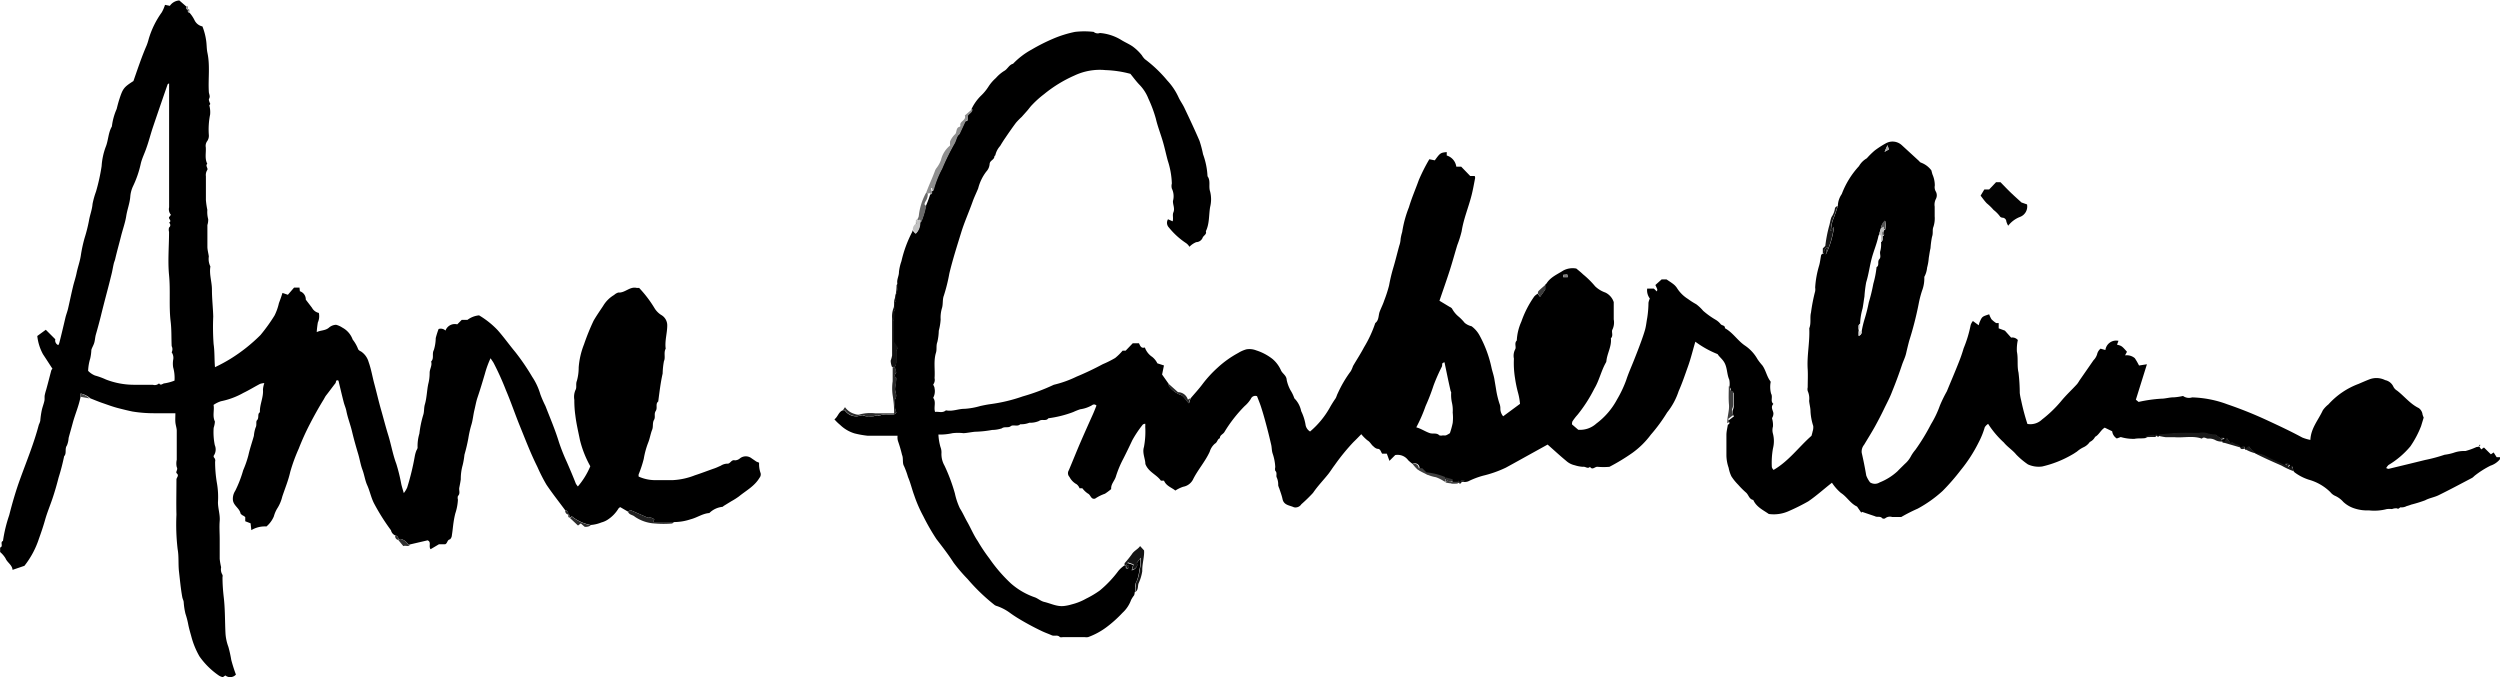<svg id="Layer_1" data-name="Layer 1" xmlns="http://www.w3.org/2000/svg" viewBox="0 0 402.25 108.97"><defs><style>.cls-1{fill:#030303;}.cls-2{fill:#8f8f8f;}.cls-3{fill:#1a1a1a;}.cls-4{fill:#151515;}.cls-5{fill:#2b2b2b;}.cls-6{fill:#111;}.cls-7{fill:#161616;}.cls-8{fill:#212121;}.cls-9{fill:#3e3e3e;}.cls-10{fill:#6a6a6a;}.cls-11{fill:#404040;}.cls-12{fill:#262626;}.cls-13{fill:#2c2c2c;}.cls-14{fill:#c1c1c1;}.cls-15{fill:#3b3b3b;}.cls-16{fill:#2f2f2f;}.cls-17{fill:#4a4a4a;}.cls-18{fill:#313131;}.cls-19{fill:#858585;}.cls-20{fill:silver;}.cls-21{fill:#555;}.cls-22{fill:#a8a8a8;}.cls-23{fill:#7b7b7b;}.cls-24{fill:#d3d3d3;}</style></defs><title>anneemberline</title><path d="M82.2,397.52c-0.27,1.47-.89,2.83-1.27,4.27-0.21.79-.44,1.57-0.65,2.36a3.7,3.7,0,0,1-.27,1.2c-0.4.55,0,1.26-.45,1.74a34.53,34.53,0,0,1-.9,3.46c-0.29,1.15-.62,2.29-1,3.41s-0.84,2.21-1.16,3.35-0.64,2.05-1,3.06a14.08,14.08,0,0,1-2.33,4.35l-1.91.65c-0.06-.8-0.85-1.16-1.14-1.87a4.31,4.31,0,0,0-.86-1v-0.72c0.57-.17-0.06-0.86.46-1.06a22.66,22.66,0,0,1,1-4.14c0.51-2,1.07-3.94,1.77-5.86,1.05-2.89,2.22-5.73,3-8.71a3.07,3.07,0,0,0,.23-0.62,13.69,13.69,0,0,1,.24-1.7c0.11-.51.31-1,0.42-1.5,0.07-.3,0-0.63.06-0.94a8.52,8.52,0,0,1,.23-0.86c0.28-1,.55-2.09.83-3.14a1,1,0,0,1,.18-0.24c-0.5-.76-1-1.55-1.52-2.33a7.87,7.87,0,0,1-.92-2.94l1.37-1,1.53,1.53a0.81,0.81,0,0,0,.48.94,1.6,1.6,0,0,0,.16-0.34c0.35-1.38.68-2.76,1-4.14,0.12-.47.3-0.92,0.41-1.39,0.27-1.17.51-2.35,0.79-3.51,0.17-.73.42-1.43,0.57-2.16,0.2-1,.54-1.87.69-2.85a22.58,22.58,0,0,1,.61-2.84,24.27,24.27,0,0,0,.71-2.82c0.15-.9.5-1.74,0.57-2.66a13.25,13.25,0,0,1,.56-2,31.57,31.57,0,0,0,.9-4.08,10.81,10.81,0,0,1,.65-3.08c0.44-1.06.4-2.28,1-3.31a9.73,9.73,0,0,1,.77-2.81c0.12-.48.25-1,0.41-1.5,0.58-1.79.73-2,2.29-3,0.67-1.92,1.31-3.85,2.12-5.72a8.66,8.66,0,0,0,.34-1.06,14.31,14.31,0,0,1,2.11-4.29,6.4,6.4,0,0,0,.51-1.19l0.78,0.16a2,2,0,0,1,1.52-.87l1.15,1c0,0.18-.12.46,0.24,0.48,0,0.18-.12.46,0.24,0.48a5.53,5.53,0,0,1,.82,1.22,1.82,1.82,0,0,0,1.27,1,10,10,0,0,1,.6,2.28c0.1,0.65.07,1.31,0.2,1.94,0.45,2.08.11,4.18,0.23,6.26,0,0.26.13,0.52,0.14,0.78s-0.15.39-.13,0.58a2.5,2.5,0,0,0,.23.63l-0.16.24a4.17,4.17,0,0,1,.13,1.46,12.18,12.18,0,0,0-.21,3.27,1.51,1.51,0,0,1-.25,1,1.27,1.27,0,0,0-.24,1c0.07,0.89-.2,1.81.24,2.66-0.36.33,0.18,0.72,0,1a1.48,1.48,0,0,0-.22,1c0,1.28,0,2.56,0,3.84a12.92,12.92,0,0,0,.23,1.58,4.43,4.43,0,0,0,.14,1.5,2.81,2.81,0,0,1-.13.94c0,1.16,0,2.32,0,3.48,0,0.53.16,1.05,0.23,1.58a2.69,2.69,0,0,0,.24,1.58,0.18,0.18,0,0,1,0,.12c-0.18,1.22.26,2.4,0.26,3.62,0,1.45.17,2.89,0.21,4.34a37.81,37.81,0,0,0,.06,4.43c0.18,1.2.11,2.4,0.22,3.72a25.91,25.91,0,0,0,2.53-1.37,26.76,26.76,0,0,0,4.79-3.8,27.78,27.78,0,0,0,2.26-3.14,8.57,8.57,0,0,0,.71-2c0.2-.52.37-1,0.57-1.64l0.87,0.3,1-1.16h0.87l0.06,0.59a1.37,1.37,0,0,1,.95,1.35c0.34,0.45.67,0.87,1,1.31a1.63,1.63,0,0,0,1.1.83,2.43,2.43,0,0,1-.16,1.54,15.29,15.29,0,0,0-.18,1.55c0.64-.33,1.41-0.21,2-0.75a1.84,1.84,0,0,1,1.12-.43,3.27,3.27,0,0,1,1,.45,3.54,3.54,0,0,1,1.67,1.93,5.67,5.67,0,0,1,.88,1.56,0.92,0.92,0,0,0,.44.34,3,3,0,0,1,1.24,1.7c0.42,1.17.61,2.39,0.93,3.57,0.37,1.37.68,2.75,1.07,4.11s0.72,2.67,1.13,4c0.49,1.56.75,3.18,1.33,4.72a28.34,28.34,0,0,1,.8,3.27c0.1,0.42.23,0.83,0.4,1.43a4.1,4.1,0,0,0,.54-0.88,40.37,40.37,0,0,0,1.22-5,5.06,5.06,0,0,1,.28-1,1.24,1.24,0,0,0,.18-0.4,7,7,0,0,1,.29-2.3,16.68,16.68,0,0,1,.62-3c0.18-.54.09-1.11,0.26-1.69,0.31-1.05.32-2.18,0.54-3.26a7,7,0,0,0,.23-1.82c0-.62.44-1.18,0.24-1.82,0.52-.52.09-1.24,0.44-1.86a7,7,0,0,0,.3-1.91,13.46,13.46,0,0,1,.46-1.46,1.09,1.09,0,0,1,1.11.25,1.59,1.59,0,0,1,1.89-1l0.72-.72h0.92a3.7,3.7,0,0,1,1.87-.73,13.8,13.8,0,0,1,3,2.39c1,1.13,1.86,2.35,2.82,3.5a35.47,35.47,0,0,1,2.73,4,10.11,10.11,0,0,1,1.31,2.81A17.82,17.82,0,0,0,157,399c0.75,1.93,1.57,3.84,2.17,5.81a31.4,31.4,0,0,0,1.27,3.2c0.5,1.15,1,2.32,1.45,3.48a2.92,2.92,0,0,0,.33.46,12.25,12.25,0,0,0,2-3.25,16.78,16.78,0,0,1-1.67-4.23c-0.26-1.3-.57-2.58-0.73-3.9a17.16,17.16,0,0,1-.17-2.55,2.79,2.79,0,0,1,.19-1.6c0.24-.39,0-0.94.22-1.46a7.84,7.84,0,0,0,.29-2.16,12.67,12.67,0,0,1,.86-3.72,36.61,36.61,0,0,1,1.54-3.8c0.47-.81,1-1.57,1.53-2.37a5,5,0,0,1,1.77-1.77,1.73,1.73,0,0,1,.67-0.39c1.08,0.09,1.83-1,2.94-.75a1.79,1.79,0,0,0,.41,0,19,19,0,0,1,2.53,3.34,3.41,3.41,0,0,0,1,1,1.92,1.92,0,0,1,1,1.7c0,1.25-.42,2.48-0.25,3.74-0.36.65,0,1.43-.28,2a12,12,0,0,0-.21,2c-0.34,1.49-.51,3-0.71,4.5-0.5.4-.07,1-0.4,1.52s0,0.95-.28,1.44-0.1,1.07-.29,1.56c-0.28.69-.37,1.43-0.66,2.13a13.44,13.44,0,0,0-.7,2.58A18.52,18.52,0,0,1,172,410a1.18,1.18,0,0,0,0,.36,6.48,6.48,0,0,0,2.42.57c1,0,2.08,0,3.12,0a11.17,11.17,0,0,0,3.52-.78c1.06-.34,2.09-0.75,3.14-1.11,0.35-.12.68-0.29,1-0.42a2.07,2.07,0,0,1,1.06-.34c0.49,0.07.63-.7,1.23-0.53a1.27,1.27,0,0,0,.81-0.32,1.52,1.52,0,0,1,1.88,0l0.76,0.52,0.44,0.18a4.33,4.33,0,0,0,.24,1.67,0.84,0.84,0,0,1-.17.75c-0.8,1.36-2.16,2.06-3.31,3a11.14,11.14,0,0,1-1.23.78l-1.24.76a0.74,0.74,0,0,1-.18.14,3.52,3.52,0,0,0-2.12,1c-1.07.07-1.94,0.73-3,1a8.48,8.48,0,0,1-2.69.45h-3.36l0.2-.4a1,1,0,0,0-1-.28l-2.83-1.24-0.41.24-1.24-.72a0.79,0.79,0,0,0-.28.21,5.58,5.58,0,0,1-1.83,1.86,3.36,3.36,0,0,1-.92.39,5.65,5.65,0,0,1-1.74.41,6.87,6.87,0,0,1-3-1.38l-0.39.18c0-.18.12-0.46-0.24-0.48a0.59,0.59,0,0,0-.48-0.72c-1-1.36-2.05-2.68-3-4.09a27.4,27.4,0,0,1-1.46-2.87c-1.06-2.12-1.9-4.32-2.79-6.51-0.78-1.91-1.44-3.88-2.25-5.78a44.86,44.86,0,0,0-2-4.43c-0.12-.21-0.27-0.41-0.49-0.75a15.51,15.51,0,0,0-.91,2.5c-0.38,1.28-.76,2.56-1.19,3.82-0.22.65-.34,1.38-0.51,2.07s-0.25,1.65-.51,2.43a17.64,17.64,0,0,0-.46,2.09,26.86,26.86,0,0,1-.62,2.62,12.61,12.61,0,0,1-.29,1.68,8.09,8.09,0,0,0-.3,2.27c-0.06.45-.15,0.89-0.24,1.34s0.21,0.94-.22,1.35a1.06,1.06,0,0,0,0,.58,8.29,8.29,0,0,1-.42,2.22c-0.13.51-.22,1-0.3,1.55s-0.14,1.29-.25,1.94a1,1,0,0,1-.3.68c-0.48.08-.39,0.64-0.78,0.79h-1l-1.35.8c-0.36-.49.18-1.16-0.48-1.43l-2.79.65a1,1,0,0,1-.34,0,2,2,0,0,0-1.22-.88l-0.36.17a0.59,0.59,0,0,0-.48-0.72,1.18,1.18,0,0,1-.7-0.84,33.76,33.76,0,0,1-2.75-4.37c-0.47-.94-0.67-2-1.09-2.91-0.34-.77-0.45-1.65-0.75-2.45s-0.43-1.66-.67-2.48c-0.36-1.21-.71-2.43-1-3.65s-0.7-2.2-.92-3.34c-0.09-.47-0.3-0.92-0.42-1.38-0.3-1.16-.57-2.32-0.85-3.49-0.47-.23-0.36.25-0.49,0.41-0.52.66-1,1.33-1.53,2-0.13.18-.23,0.39-0.34,0.58-0.8,1.3-1.55,2.64-2.25,4a40.26,40.26,0,0,0-1.78,3.94,27.34,27.34,0,0,0-1.37,3.75c-0.31,1.39-.86,2.69-1.29,4a6.21,6.21,0,0,1-.84,1.94,5.15,5.15,0,0,0-.51,1.22,4.3,4.3,0,0,1-1.19,1.62,4.18,4.18,0,0,0-2.43.59l-0.12-1.1-0.86-.33v-0.67l-0.22-.18a1.28,1.28,0,0,1-.53-0.38c-0.16-.86-1.11-1.26-1.23-2.14a2.33,2.33,0,0,1,.37-1.53,19,19,0,0,0,1.28-3.31,16.54,16.54,0,0,0,.84-2.42c0.23-1.05.59-2.07,0.88-3.11a5.42,5.42,0,0,1,.27-1.32c0.25-.42,0-1,0.25-1.21,0.36-.4,0-1,0.45-1.27-0.06-1.24.6-2.39,0.49-3.64a4.05,4.05,0,0,1,.22-1.05,2.68,2.68,0,0,0-.69.13c-0.89.46-1.75,1-2.65,1.43a12.33,12.33,0,0,1-3.64,1.36,4.61,4.61,0,0,0-1.19.59c0.17,0.83-.22,1.76.22,2.68a4.06,4.06,0,0,1-.2,1,10.23,10.23,0,0,0,.18,2.79,1.77,1.77,0,0,1-.17,1.7,0.32,0.32,0,0,0,.06.31,0.69,0.69,0,0,1,.16.66,20.7,20.7,0,0,0,.28,3.37,13,13,0,0,1,.18,3.15c0,1,.36,2,0.28,3s0,2,0,3,0,2.08,0,3.12a10.26,10.26,0,0,0,.23,1.34,1.66,1.66,0,0,0,.22,1.23,0.66,0.66,0,0,1,0,.35c0,1.05.07,2.09,0.19,3.15,0.24,1.95.19,3.93,0.29,5.89a7.59,7.59,0,0,0,.47,2.2,19.3,19.3,0,0,1,.46,2.09,24.65,24.65,0,0,0,.75,2.36,1.24,1.24,0,0,1-1.7.14l-0.41.28a2.36,2.36,0,0,1-.61-0.25,12.27,12.27,0,0,1-3.14-3.09A13,13,0,0,1,100,436c-0.17-.61-0.35-1.22-0.47-1.84a13.17,13.17,0,0,0-.45-1.73,11,11,0,0,1-.28-1.81c0-.29-0.18-0.57-0.23-0.86-0.25-1.36-.37-2.74-0.53-4.11-0.14-1.21,0-2.44-.22-3.62a34.31,34.31,0,0,1-.19-5.55c-0.05-1.88,0-3.76,0-5.64,0-.34.48-0.62,0.05-1-0.25-.23.25-0.59,0-1a2.69,2.69,0,0,1,0-1.18v-3.48c0-.4,0-0.8,0-1.2s-0.18-.89-0.22-1.34,0-.94,0-1.47c-1.17,0-2.28,0-3.39,0a21.58,21.58,0,0,1-3.49-.27c-0.75-.15-1.53-0.35-2.28-0.54-0.91-.23-1.77-0.56-2.65-0.86-0.63-.22-1.24-0.48-1.86-0.72A3.34,3.34,0,0,0,82.2,397v0.55Zm15.12-2.6a6.3,6.3,0,0,0-.22-2.14,4,4,0,0,1,0-1.19,1.53,1.53,0,0,0-.24-1.22,1.09,1.09,0,0,0,0-1c-0.06-1.37,0-2.73-.18-4.1-0.27-2.42,0-4.88-.24-7.33-0.22-2.3,0-4.63,0-6.95a1.29,1.29,0,0,1,0-.7,0.47,0.47,0,0,0,0-.77c0.51-.32-0.1-0.59,0-0.88l0.3-.4a1.37,1.37,0,0,1-.29-1.21q0-9.35,0-18.7V347.1a0.73,0.73,0,0,0-.24.15c-0.81,2.34-1.62,4.69-2.4,7-0.35,1.06-.62,2.14-1,3.2-0.29.88-.73,1.71-0.93,2.61a16.41,16.41,0,0,1-1.23,3.57,4.83,4.83,0,0,0-.45,1.72c-0.09,1.07-.49,2.05-0.65,3.1s-0.57,2.16-.84,3.25-0.66,2.45-.94,3.68c-0.06.25-.18,0.49-0.23,0.74-0.13.55-.21,1.11-0.35,1.66q-0.41,1.68-.86,3.36c-0.3,1.15-.6,2.31-0.88,3.46q-0.37,1.47-.79,2.92c-0.12.43-.13,0.9-0.26,1.33s-0.35.74-.46,1.13a7.4,7.4,0,0,1-.18,1.37,7.74,7.74,0,0,0-.34,2,3.21,3.21,0,0,0,1.1.75,11.3,11.3,0,0,1,1.78.65,12.53,12.53,0,0,0,4.45.84c0.68,0,1.36,0,2,0,0.36,0,.72,0,1.08,0a1,1,0,0,0,1-.23c0.29,0.45.59,0,.88,0A7.34,7.34,0,0,0,97.32,394.92Z" transform="translate(-69.24 -333.68)"/><path d="M296.52,408.32a6.42,6.42,0,0,1-.71-0.6,2.1,2.1,0,0,0-2.08-.82l-0.93.93-0.42-1.16h-0.76c-0.23-.34-0.25-0.79-0.79-0.78a1.28,1.28,0,0,1-.56-0.35c-0.39-.28-0.56-0.75-1-1a6.74,6.74,0,0,1-1-1c-0.42.43-.83,0.86-1.26,1.27A33.31,33.31,0,0,0,284,408.5c-0.37.48-.68,1-1.06,1.48-0.8,1-1.7,1.92-2.43,3a24.23,24.23,0,0,1-1.88,1.83,1.12,1.12,0,0,1-1.2.49c-0.67-.32-1.62-0.31-1.83-1.32-0.12-.58-0.34-1.14-0.52-1.7a2.76,2.76,0,0,1-.18-0.52,2.73,2.73,0,0,0-.22-1.23c-0.18-.3.12-0.77-0.25-1.1a1.14,1.14,0,0,1,0-.58,7.81,7.81,0,0,0-.43-2.22c-0.15-.47-0.12-1-0.24-1.45-0.17-.73-0.34-1.46-0.53-2.19-0.31-1.19-.62-2.38-1-3.56-0.21-.71-0.5-1.39-0.73-2a0.77,0.77,0,0,0-1,.43,5,5,0,0,1-1,1.16,22.37,22.37,0,0,0-3.25,4.17c-0.21.37-.75,0.49-0.73,1-0.42.13-.38,0.65-0.81,0.88a2.78,2.78,0,0,0-.83,1.3c-0.74,1.61-1.94,2.93-2.71,4.51a2.21,2.21,0,0,1-1.56,1.12,5.81,5.81,0,0,0-1.26.61c-0.55-.47-1.45-0.71-1.82-1.59h-0.5c-0.7-1-2-1.37-2.5-2.69,0-.81-0.53-1.77-0.23-2.72a13.46,13.46,0,0,0,.21-3.27,3,3,0,0,0,0-.48,0.9,0.9,0,0,0-.38.12,17.55,17.55,0,0,0-1.7,2.53c-0.47,1-.95,2-1.46,3a16.71,16.71,0,0,0-1.19,2.86c-0.2.68-.82,1.2-0.75,2a10.26,10.26,0,0,1-1,.75,6.76,6.76,0,0,0-1.59.79,0.67,0.67,0,0,1-.35,0c-0.39-.16-0.42-0.64-0.83-0.83a3.67,3.67,0,0,1-.87-0.84h-0.45a1.55,1.55,0,0,0-.45-0.63,2.8,2.8,0,0,1-1.17-1.19,0.88,0.88,0,0,1-.11-1.07c0.65-1.53,1.26-3.08,1.92-4.6s1.25-2.84,1.89-4.26c0.23-.5.42-1,0.64-1.55a0.5,0.5,0,0,0-.71-0.06,5.19,5.19,0,0,1-1.9.65,10.2,10.2,0,0,0-1.13.45,17.92,17.92,0,0,1-4,1c-0.37.53-1,.06-1.51,0.44a3.62,3.62,0,0,1-1.55.28,3.52,3.52,0,0,1-1.46.24c-0.46.45-1.14,0-1.54,0.32s-1,0-1.44.35a5.34,5.34,0,0,1-1.55.25,17.79,17.79,0,0,1-2.77.29c-0.61.06-1.21,0.19-1.82,0.23a7.45,7.45,0,0,0-1.79,0,9.32,9.32,0,0,1-2.26.22,8.87,8.87,0,0,0,.33,2,2.35,2.35,0,0,1,.16,1,3.76,3.76,0,0,0,.49,2,28.38,28.38,0,0,1,1.67,4.47,11.07,11.07,0,0,0,.81,2.41c0.47,0.73.8,1.52,1.23,2.26,0.56,1,1,2.07,1.64,3a27.25,27.25,0,0,0,1.88,2.81,24.5,24.5,0,0,0,3.45,4,11.45,11.45,0,0,0,3.77,2.21c0.53,0.16,1,.63,1.6.77,1.07,0.25,2.06.8,3.22,0.65a6.86,6.86,0,0,0,1.22-.26A9.19,9.19,0,0,0,244,430a15.28,15.28,0,0,0,2.2-1.31,18.07,18.07,0,0,0,3-3.17,4.9,4.9,0,0,1,.95-0.86h0.24c0,0.15,0,.29,0,0.44,0.4,0.11.52,0,.41-0.41l-0.44,0,0.29-.42,0.92,0.31-0.25.87a1.13,1.13,0,0,0,.92-0.93l-0.17-.15,0.64-.85a4.54,4.54,0,0,1-.15,1.84,6.52,6.52,0,0,1-.44,1.85,1.28,1.28,0,0,0-.19.89,2.4,2.4,0,0,1-.12.92,1.5,1.5,0,0,1-.09.44,4.56,4.56,0,0,0-.49.76,5.19,5.19,0,0,1-1.38,2.06,19.59,19.59,0,0,1-2.53,2.28,11.43,11.43,0,0,1-3,1.63,1.92,1.92,0,0,1-.59,0h-3.48a0.89,0.89,0,0,1-.47,0c-0.38-.43-0.9-0.1-1.33-0.3s-1.1-.43-1.63-0.69a42.83,42.83,0,0,1-3.92-2.13c-0.38-.24-0.76-0.49-1.13-0.76a7.83,7.83,0,0,0-2.07-1.1,1.41,1.41,0,0,1-.41-0.17,30.7,30.7,0,0,1-4.36-4.19,26.77,26.77,0,0,1-2.26-2.64c-0.84-1.31-1.8-2.55-2.75-3.78a34.93,34.93,0,0,1-2.12-3.69,21.61,21.61,0,0,1-1.46-3.35c-0.37-1-.59-2-1-2.95a13.28,13.28,0,0,0-.65-1.78c-0.29-.48-0.07-1.25-0.31-1.78a21.94,21.94,0,0,0-.66-2.25,2.15,2.15,0,0,1-.06-0.84h-4.82a15,15,0,0,1-2.12-.38,5.72,5.72,0,0,1-2.31-1.37,7.06,7.06,0,0,1-.91-0.89c0.57-.42.65-1.17,1.32-1.44a0.74,0.74,0,0,1,.35,0,2.22,2.22,0,0,0,2.11.94,3.12,3.12,0,0,1,.81-0.15,1.43,1.43,0,0,0,.9.15,4.57,4.57,0,0,0,.84,0,1.75,1.75,0,0,1,.69-0.13c0.34,0.2.5-.22,0.81-0.12a2.75,2.75,0,0,0,.83,0,4.22,4.22,0,0,0,.84,0,1.46,1.46,0,0,0,.46-0.32,3.7,3.7,0,0,1-.21-2.17c0.4-.6,0-1.1,0-1.61s0.19-1.12.18-1.7a0.14,0.14,0,0,0,0-.1c-0.51-.4,0-0.76,0-0.89l-0.23-.87a3.11,3.11,0,0,0,.23-0.74c0-.59,0-1.19,0-1.79a1.84,1.84,0,0,1,.19-0.52l-0.68-1c0-1.1,0-2.21,0-3.32a3.21,3.21,0,0,0,.14-1.17c-0.2-.37.2-0.5,0.11-0.8a1.41,1.41,0,0,1,0-1c0.37-.49,0-1.07.24-1.45a3.64,3.64,0,0,0,.21-1.59c-0.17-.67.26-1.27,0.24-1.92a7.75,7.75,0,0,1,.4-1.73,19.5,19.5,0,0,1,1.75-4.75,0.6,0.6,0,0,0,0-.24l0.51,0.57a2.37,2.37,0,0,0,.69-1.77,0.75,0.75,0,0,0,.23-0.19,13.86,13.86,0,0,0,.73-2.45,18.84,18.84,0,0,0,.72-1.92c0.36,0,.2-0.3.24-0.48a0.44,0.44,0,0,0,.2-0.09,15.25,15.25,0,0,1,1.37-3.49,36.62,36.62,0,0,1,2-4.06c0.33-.54.36-1.25,0.79-1.48l1-2.15,0.35-.07V352.3c0.28-.41.81-0.55,0.71-1.1a7.56,7.56,0,0,1,1.52-2.13,7.65,7.65,0,0,0,1.18-1.43,6.64,6.64,0,0,1,1.21-1.41,6,6,0,0,1,1.32-1.13c0.54-.27.79-1,1.44-1.16a12.28,12.28,0,0,1,3-2.29,29.93,29.93,0,0,1,3.47-1.75,18.07,18.07,0,0,1,3.5-1.09,13.16,13.16,0,0,1,3,0,1,1,0,0,0,1,.18,7.77,7.77,0,0,1,3.39,1.09c0.6,0.38,1.25.65,1.85,1.05a7.72,7.72,0,0,1,1.51,1.44,3.13,3.13,0,0,0,.49.63,20.86,20.86,0,0,1,3.6,3.43,10,10,0,0,1,1.82,2.71c0.26,0.57.65,1.09,0.92,1.66,0.84,1.77,1.68,3.54,2.45,5.34a18.23,18.23,0,0,1,.57,2.16,11.92,11.92,0,0,1,.72,3.54c0.55,0.74.13,1.63,0.42,2.46a5.18,5.18,0,0,1,0,2.49c-0.22,1.3-.09,2.67-0.69,3.9,0.19,0.53-.42.68-0.54,1.1a1.14,1.14,0,0,1-1,.65,3.11,3.11,0,0,0-1.1.75,1.88,1.88,0,0,0-.63-0.65,12.1,12.1,0,0,1-2.67-2.45,1.09,1.09,0,0,1-.15-1.33l0.75,0.33c0.15-.51-0.06-1,0.11-1.42,0.29-.66-0.09-1.23-0.06-1.85a2.85,2.85,0,0,0-.18-2,1.64,1.64,0,0,1,0-.82,13.15,13.15,0,0,0-.66-3.69c-0.27-1-.48-2-0.77-3-0.36-1.25-.85-2.47-1.14-3.72a20.71,20.71,0,0,0-1.2-3.23,6.68,6.68,0,0,0-1.39-2.19c-0.57-.58-1.05-1.25-1.51-1.81a17.53,17.53,0,0,0-4-.6,9.54,9.54,0,0,0-5,.87,21.1,21.1,0,0,0-4.89,3,15.78,15.78,0,0,0-1.92,1.72c-0.29.29-.52,0.63-0.79,0.94s-0.59.66-.89,1a11.41,11.41,0,0,0-.92.94c-0.59.79-1.15,1.6-1.7,2.41-0.3.43-.58,0.88-0.85,1.33a3.34,3.34,0,0,0-.77,1.48c0,0.06-.16.12-0.15,0.17,0,0.59-.74.65-0.77,1.26a2,2,0,0,1-.53,1.2,7.49,7.49,0,0,0-1.31,2.71c-0.29.72-.64,1.41-0.9,2.15-0.59,1.67-1.33,3.29-1.85,5-0.67,2.17-1.36,4.33-1.89,6.54a27.19,27.19,0,0,1-.89,3.58c-0.24.62-.1,1.39-0.3,2a5.29,5.29,0,0,0-.21,1.83,9.42,9.42,0,0,1-.3,1.81,8.83,8.83,0,0,1-.23,1.81c-0.23.59-.05,1.17-0.22,1.71-0.42,1.36-.12,2.74-0.23,4.1a1.2,1.2,0,0,1-.2,1c-0.06.06,0.2,0.39,0.19,0.59a2.26,2.26,0,0,1-.21,1.58c0.52,0.67.05,1.46,0.3,2.27,0.55-.1,1.17.23,1.73-0.24a0.18,0.18,0,0,1,.12,0c1,0.18,1.92-.27,2.9-0.26A11.73,11.73,0,0,0,227,399c0.52-.11,1-0.21,1.56-0.29a26.09,26.09,0,0,0,5.24-1.25,32.89,32.89,0,0,0,5-1.87,17.55,17.55,0,0,0,3.66-1.31,45.83,45.83,0,0,0,4.21-2,16.42,16.42,0,0,0,2-1,8.77,8.77,0,0,0,1.2-1.18h0.49l1.14-1.19h1c0.19,0.38.33,0.88,0.95,0.68a3,3,0,0,0,1.16,1.5,3,3,0,0,1,.85,1.05l1.06,0.34-0.3,1.46,1,1.42a1.33,1.33,0,0,0,.18.52,4.05,4.05,0,0,0,1.73,1.31c0.61,0.17.87,0.87,1.42,1.38l0.26-.8c0.65-.77,1.34-1.51,1.94-2.32a19.16,19.16,0,0,1,2.39-2.6,16.32,16.32,0,0,1,3.33-2.38,5.1,5.1,0,0,1,1.31-.58,2.94,2.94,0,0,1,1.57.16,8.37,8.37,0,0,1,2.65,1.4,5.11,5.11,0,0,1,1.35,1.82c0.25,0.55.89,0.81,0.92,1.55a6.11,6.11,0,0,0,.61,1.65,6,6,0,0,1,.62,1.3,4,4,0,0,1,1.1,2.06,7.89,7.89,0,0,1,.69,2.11,1.56,1.56,0,0,0,.74,1.17,14,14,0,0,0,3.11-3.73,18.55,18.55,0,0,1,1-1.61c0.15-.25.21-0.56,0.35-0.81a19.07,19.07,0,0,1,2.1-3.57,4.82,4.82,0,0,0,.35-0.81c0.58-1,1.24-2,1.76-3a19.32,19.32,0,0,0,1.82-3.92c0.62-.47.48-1.24,0.72-1.86s0.52-1.15.71-1.74a21.31,21.31,0,0,0,.79-2.44,27,27,0,0,1,.64-2.72c0.37-1.21.66-2.45,1-3.68a3.79,3.79,0,0,0,.22-1.1,7.54,7.54,0,0,1,.25-1.1,18.38,18.38,0,0,1,1.09-4c0.44-1.49,1.07-2.92,1.59-4.38a29.42,29.42,0,0,1,1.69-3.34l0.88,0.18c0.86-1.19.92-1.23,1.92-1.33v0.55a2.19,2.19,0,0,1,1.54,1.8h0.79L305.8,362h0.72a0.86,0.86,0,0,1,.07.32c-0.18.92-.34,1.85-0.57,2.76-0.49,1.95-1.29,3.81-1.6,5.81a17.23,17.23,0,0,1-.7,2.22c-0.41,1.35-.78,2.71-1.21,4.06-0.52,1.62-1.09,3.22-1.66,4.9l1.66,1a0.87,0.87,0,0,1,.36.26,4.32,4.32,0,0,0,1.12,1.34,7.27,7.27,0,0,1,.91.95,2.64,2.64,0,0,0,1.11.55,4.48,4.48,0,0,1,1.3,1.5,19.1,19.1,0,0,1,1.92,5.2c0.14,0.62.36,1.22,0.46,1.84s0.21,1.21.3,1.81a14.92,14.92,0,0,0,.5,2.06,2.11,2.11,0,0,1,.16.76,1.9,1.9,0,0,0,.45,1.32l2.71-2a9.94,9.94,0,0,0-.29-1.68,19.92,19.92,0,0,1-.51-2.44,15,15,0,0,1-.18-3.15,2.24,2.24,0,0,1,.19-1.48c0.25-.37-0.19-1,0.27-1.44a8.44,8.44,0,0,1,.74-3.05,16.25,16.25,0,0,1,2.08-4.05,2.38,2.38,0,0,1,.54-0.43l0.38,0.49,0.82-1.15v-0.77l0.24-.24c0.62-1,1.73-1.45,2.68-2.06a3.19,3.19,0,0,1,2.1-.32c0.32,0.27.72,0.58,1.08,0.93a14.32,14.32,0,0,1,1.95,1.93,4.53,4.53,0,0,0,1.64,1,2.59,2.59,0,0,1,1.35,1.54c0,0.79,0,1.79,0,2.78a2.65,2.65,0,0,1-.19,1.6c-0.25.38,0.19,1-.27,1.44,0.15,1.3-.6,2.42-0.72,3.66a0.55,0.55,0,0,1-.06.21c-0.78,1.35-1.09,2.93-1.89,4.25a23.38,23.38,0,0,1-2.68,4.17,8.73,8.73,0,0,0-.84,1.09,1.19,1.19,0,0,0-.06.48l1,0.86a3.88,3.88,0,0,0,2.91-1,11.69,11.69,0,0,0,3.34-3.89,18.46,18.46,0,0,0,1.47-3.11c0.34-1.05.8-2.07,1.21-3.1s0.84-2.13,1.23-3.21c0.21-.59.42-1.19,0.59-1.79s0.23-1.28.35-1.91a16.65,16.65,0,0,0,.2-2.43,2.87,2.87,0,0,1,.22-0.68,2.18,2.18,0,0,1-.43-1.59h1.08l0.47,0.45a0.76,0.76,0,0,0,.08-0.33,7,7,0,0,0-.31-0.7l1-.9h0.8c0.41,0.28.77,0.5,1.1,0.76a2.52,2.52,0,0,1,.56.6,5.56,5.56,0,0,0,1.78,1.78,11.4,11.4,0,0,0,1.33.85,6.69,6.69,0,0,1,1.12,1.06,12.88,12.88,0,0,0,1.94,1.4,3,3,0,0,1,.88.75c0.21,0.25.72,0.16,0.68,0.65,1.26,0.68,2,1.94,3.16,2.75a6.45,6.45,0,0,1,2.08,2.23,9,9,0,0,0,.78,1c0.58,0.8.71,1.81,1.32,2.58a0.39,0.39,0,0,1,0,.22,4.16,4.16,0,0,0,.09,1.75c0.32,0.56-.17,1.22.37,1.65-0.49.5-.08,1,0,1.47a1.41,1.41,0,0,1-.09.56,1.25,1.25,0,0,0-.13.3,3.75,3.75,0,0,1,.15,1.31,2.08,2.08,0,0,0,0,1.16,4.78,4.78,0,0,1,0,2.37,13.07,13.07,0,0,0-.18,3,1,1,0,0,0,.28.45c2.45-1.42,4.07-3.71,6.1-5.49,0.07-.26.14-0.48,0.18-0.7a2.1,2.1,0,0,0,.1-0.88,9.22,9.22,0,0,1-.44-2.34c0-.57-0.17-1.13-0.22-1.7a3,3,0,0,0-.23-1.59,1.24,1.24,0,0,1,0-.59c0-1,.05-1.92,0-2.88-0.15-2.22.36-4.4,0.25-6.62,0.34-.82.07-1.72,0.28-2.53a27.59,27.59,0,0,1,.67-3.43,2,2,0,0,0,0-.6,15.59,15.59,0,0,1,.65-3.57c0.15-.54.2-1.11,0.32-1.67a0.59,0.59,0,0,1,.23-0.19c0.33,0,.2-0.26.24-0.43a0.8,0.8,0,0,1,.13-0.3,2.8,2.8,0,0,1,.38-0.32L363,374.66a14,14,0,0,0,1.34-4.49l-0.5.69a7.39,7.39,0,0,1,.27-1.66,23.61,23.61,0,0,0,.84-2.4,3.51,3.51,0,0,1,.63-1.9,13.82,13.82,0,0,1,2.77-4.49,3.39,3.39,0,0,1,1.26-1.26,12.57,12.57,0,0,1,1.28-1.26,15,15,0,0,1,1.8-1.16,2.2,2.2,0,0,1,2.55.31l2.78,2.55a0.82,0.82,0,0,0,.26.24A3.64,3.64,0,0,1,380,361.1c0.06,0.23.11,0.45,0.18,0.66a4.41,4.41,0,0,1,.37,1.77,1.4,1.4,0,0,0,.18,1,1.25,1.25,0,0,1,0,1.15,2,2,0,0,0-.2,1.25c0,0.52,0,1,0,1.56a4.36,4.36,0,0,1-.21,1.71c-0.2.47,0,1-.22,1.59a13.63,13.63,0,0,0-.24,1.81c-0.12.5-.18,1-0.28,1.57a8.22,8.22,0,0,1-.27,1.57,3.8,3.8,0,0,1-.45,1.49,5.58,5.58,0,0,1-.37,2.25,17,17,0,0,0-.55,2.16,53.76,53.76,0,0,1-1.51,5.87c-0.17.65-.33,1.3-0.49,2s-0.46,1.25-.67,1.88c-0.48,1.44-1,2.85-1.58,4.27-0.37,1-.86,1.88-1.31,2.82s-0.93,1.86-1.43,2.77-1.18,2-1.78,3a1.72,1.72,0,0,0-.38,1.28q0.42,1.82.73,3.66a4.26,4.26,0,0,0,.62,1.11,1.44,1.44,0,0,0,1.54,0,9.32,9.32,0,0,0,2.86-1.79c0.39-.41.79-0.79,1.19-1.19a4.22,4.22,0,0,0,1-1.27,6.25,6.25,0,0,1,.7-1,33,33,0,0,0,2.51-4.12,16.07,16.07,0,0,0,1.43-3,21.73,21.73,0,0,1,1.12-2.29c0.64-1.57,1.32-3.13,1.94-4.72a22.77,22.77,0,0,0,.76-2.2,19.61,19.61,0,0,0,1.13-3.74,2,2,0,0,1,.36-0.65l0.94,0.69a4,4,0,0,1,.13-0.48c0.41-.93.41-0.92,1.55-1.29a4.07,4.07,0,0,0,.37.8,4.3,4.3,0,0,0,.75.61l0.41,0,0,0.85,1,0.37,1,1.12a1.16,1.16,0,0,1,1.08.39,6.89,6.89,0,0,0-.15,1.87c0.23,1.13,0,2.29.26,3.38a28.38,28.38,0,0,1,.2,3.27,9.53,9.53,0,0,0,.23,1.22,36.24,36.24,0,0,0,1,3.76,2.69,2.69,0,0,0,2.35-.71,19.66,19.66,0,0,0,3.07-2.95c0.82-1,1.73-1.83,2.58-2.76a5.26,5.26,0,0,0,.37-0.56l2.26-3.26a2.39,2.39,0,0,0,.58-0.95,1.63,1.63,0,0,1,.56-0.92l0.78,0.22a1.74,1.74,0,0,1,2.1-1.48l-0.23.62c0.74,0.18.79,0.22,1.6,1.14l-0.31.58a2,2,0,0,1,1.57.45,10.79,10.79,0,0,1,.68,1.18l1.27-.2-1.78,5.7,0.44,0.36a22.67,22.67,0,0,1,3.63-.52c0.68,0,1.36-.23,2.06-0.22a9.08,9.08,0,0,0,1.46-.22,1.62,1.62,0,0,0,1.46.23,17.51,17.51,0,0,1,5.66,1.11,65.29,65.29,0,0,1,6.38,2.56c1.92,0.89,3.83,1.78,5.69,2.79a6.69,6.69,0,0,0,1.3.38c0.08-1.88,1.29-3.21,2-4.76a4.45,4.45,0,0,1,.9-0.95,12.28,12.28,0,0,1,4.85-3.3c0.58-.25,1.15-0.5,1.74-0.73a3.14,3.14,0,0,1,2.54.12,1.87,1.87,0,0,1,1.34,1.09,1.53,1.53,0,0,0,.58.6c1.18,0.91,2.11,2.14,3.49,2.81a1.5,1.5,0,0,1,.61,1.05,4.85,4.85,0,0,0,.18.48l-0.42,1.38a15.91,15.91,0,0,1-1.72,3.25,13.84,13.84,0,0,1-3.52,3,2.11,2.11,0,0,0-.37.49,1,1,0,0,0,.38.13l3.27-.79,2.61-.64a25.11,25.11,0,0,0,3.13-.84,8.09,8.09,0,0,0,1.44-.31,5,5,0,0,1,1.91-.29,10.68,10.68,0,0,0,1.78-.64c0.15,0,.3-0.06.45-0.09l0.32,0.47,0.44-.31,1.11,1.1,0.45-.3,0.48,0.76h0.57a1.1,1.1,0,0,1-.07.37,3.31,3.31,0,0,1-1.5,1,14.76,14.76,0,0,0-2.56,1.63,3.45,3.45,0,0,1-.35.31c-1.81.95-3.6,1.91-5.43,2.81-0.69.34-1.5,0.45-2.17,0.82a22.33,22.33,0,0,1-2.23.69,6.55,6.55,0,0,1-.74.24,1.75,1.75,0,0,1-.85.21c-0.3-.1-0.37.38-0.71,0.15a1.84,1.84,0,0,0-.8.12,3.67,3.67,0,0,0-.83,0,7.94,7.94,0,0,1-2.9.21,6.42,6.42,0,0,1-2.16-.27,4.77,4.77,0,0,1-1.94-1.09,3.83,3.83,0,0,0-1.37-1,2.07,2.07,0,0,1-.72-0.58,8,8,0,0,0-3.47-2,7.76,7.76,0,0,1-2.31-1.2,1.27,1.27,0,0,1-.26-0.85l-0.16-.06-0.12.35-0.46-.25,0.26-.26a0.56,0.56,0,0,0-.69-0.25c0,0.12.31,0.14,0.09,0.39l-0.58-.27c-0.83-.39-1.68-0.76-2.5-1.19a3.2,3.2,0,0,0-1.59-.49,3.25,3.25,0,0,1-1.26-1.2l-0.66.48c-0.05-.57-0.09-0.6-0.53-0.31a1,1,0,0,1-.19.07,0.66,0.66,0,0,0-.55-0.49,4.14,4.14,0,0,1-.82-0.4l-0.21.18-0.61-.85-0.34.6h-0.35a3.82,3.82,0,0,1-.24-0.57,0.6,0.6,0,0,1,0,.11l0.47-.09,0-.15a0.85,0.85,0,0,0-.46.13,5.16,5.16,0,0,1-.87-0.6,3.87,3.87,0,0,1-1.5-.23,2.59,2.59,0,0,0-1.17,0c-1.07,0-2.15,0-3.22,0s-2.08.15-3.12,0.24a0.57,0.57,0,0,0-.19.23h-0.24c0-.57-0.37.25-0.52-0.12a2.87,2.87,0,0,0-1.4.36c-0.57.09-1.14,0-1.74,0.12a7.12,7.12,0,0,1-2.21-.29l-0.64.23a1.59,1.59,0,0,1-.74-1.16l-1.2-.58c-0.64.38-.9,1.13-1.55,1.48a1.81,1.81,0,0,1-.85.82,2.51,2.51,0,0,1-1.07.88,4.82,4.82,0,0,0-1,.67c-0.25.16-.5,0.34-0.76,0.48a17.23,17.23,0,0,1-4.84,1.92,4.15,4.15,0,0,1-2.29-.34,12.5,12.5,0,0,1-1.87-1.57c-0.59-.73-1.43-1.24-2-1.95a15.06,15.06,0,0,1-2.53-3,1.82,1.82,0,0,0-.54.54,13.1,13.1,0,0,1-1,2.47,23.71,23.71,0,0,1-2.88,4.45,34.65,34.65,0,0,1-2.91,3.34,20.19,20.19,0,0,1-4,2.84,27,27,0,0,0-2.64,1.34c-0.45,0-1,0-1.49,0a1.21,1.21,0,0,0-1.11.22,0.46,0.46,0,0,1-.45,0c-0.36-.42-0.83-0.12-1.19-0.34l-2.1-.71-0.09.15-0.58-.83a0.51,0.51,0,0,0-.14-0.18c-1.05-.49-1.6-1.56-2.57-2.18a7.77,7.77,0,0,1-1.44-1.64c-1.28,1-2.48,2.09-3.81,3a32.77,32.77,0,0,1-3.17,1.58,5.84,5.84,0,0,1-3.18.45c-0.91-.64-2-1.12-2.5-2.26-0.67-.11-0.74-0.82-1.16-1.18a13.75,13.75,0,0,1-1.27-1.27,8.25,8.25,0,0,1-1.09-1.35,5.34,5.34,0,0,1-.44-1.37,6.32,6.32,0,0,1-.36-2c0-.44,0-0.88,0-1.32,0-.64,0-1.28,0-1.92s0.15-1.13.23-1.7c0.51-.16.08-0.63,0.11-0.67l0.89-.68a1,1,0,0,1-.2-1,1.69,1.69,0,0,0,.15-0.77c0-.68,0-1.35,0-2l-0.43-.16c-0.18-.18.17-0.6-0.29-0.65a3.4,3.4,0,0,0,0-1.31c-0.42-.92-0.29-2-0.87-2.89-0.33-.51-0.8-0.85-1-1.22a15.65,15.65,0,0,1-3.59-2c-0.4,1.34-.73,2.72-1.19,4s-0.92,2.67-1.49,3.94a10.94,10.94,0,0,1-1.86,3.45,26.63,26.63,0,0,1-2.62,3.57,13.52,13.52,0,0,1-3,2.95,32.71,32.71,0,0,1-3.66,2.22,10.66,10.66,0,0,1-1.89,0c-0.44-.07-0.83.61-1.24,0-0.37.39-.73-0.08-1.12,0a5.22,5.22,0,0,1-1.33-.25,3,3,0,0,1-1.37-.7c-1-.82-1.95-1.71-3-2.63l-2.44,1.35c-1.43.79-2.85,1.59-4.29,2.37a18.21,18.21,0,0,1-3.66,1.29,13.4,13.4,0,0,0-2.39.91,1.68,1.68,0,0,1-.44.09c-0.24.09-.61-0.22-0.72,0.24H304l-0.08-.2-0.16.2h-1l0.22-.4-1.18-.32a10.62,10.62,0,0,0-3-.75l-0.67-.67-0.56,0A0.76,0.76,0,0,0,296.52,408.32Zm75.36-37.92c-0.05.17-.11,0.35-0.16,0.52s-0.05.29-.08,0.44a1.08,1.08,0,0,0-.16.29c-0.25,1.24-.77,2.41-1.09,3.63s-0.49,2.57-.88,3.82a19.09,19.09,0,0,0-.28,2.29c-0.11.64-.18,1.28-0.3,1.91a10.29,10.29,0,0,0-.4,2.46,0.81,0.81,0,0,0-.23.28,4.28,4.28,0,0,0,0,.68v1a0.63,0.63,0,0,0,.48-0.72,16.4,16.4,0,0,1,.5-2.07,25.15,25.15,0,0,0,.65-2.6,27.51,27.51,0,0,0,.73-3,15.5,15.5,0,0,0,.52-2.67c0.5-.28.08-0.87,0.44-1.27s0-.87.17-1.35a4.31,4.31,0,0,0,.11-1.39,0.81,0.81,0,0,0,.23-0.28,4.28,4.28,0,0,0,0-.68c0.46-.11.15-0.48,0.24-0.72v-0.24a0.46,0.46,0,0,0,.2-0.09,3.84,3.84,0,0,0,0-1.41A1.92,1.92,0,0,0,371.88,370.4Zm-69.36,33a12.92,12.92,0,0,0,.46-1.67,7.47,7.47,0,0,0,0-1.67,5.38,5.38,0,0,0-.13-1.62,5.74,5.74,0,0,1-.11-1.63,1.59,1.59,0,0,0-.09-0.2q-0.2-.88-0.39-1.76c-0.2-.95-0.39-1.89-0.6-2.88a0.81,0.81,0,0,0-.34.17c-0.07.17,0,.39-0.1,0.56a29.38,29.38,0,0,0-1.32,3,32.28,32.28,0,0,1-1.28,3.31,24.35,24.35,0,0,1-1.5,3.43c0.81,0.22,1.43.68,2.18,0.93,0.51,0.17,1.1-.1,1.53.36a1.11,1.11,0,0,0,.58,0,1.57,1.57,0,0,0,.48,0A3.6,3.6,0,0,0,302.52,403.38Zm70.64-45.67-0.23-.68-0.47,1.07Zm-52.41,20.55h0.75l-0.09-.43-0.66.06v0.37Z" transform="translate(-69.24 -333.68)"/><path class="cls-1" d="M392.36,370a2.84,2.84,0,0,1-.3-0.69,0.63,0.63,0,0,0-.58-0.6,0.65,0.65,0,0,1-.4-0.15,5.33,5.33,0,0,0-1.07-1.1,8.7,8.7,0,0,0-1.09-1.06c-0.37-.38-0.67-0.82-1-1.24l0.6-1h0.78L390.4,363h0.72c0.55,0.56,1.08,1.12,1.64,1.66s1.18,1.09,1.74,1.6l0.89,0.31a1.79,1.79,0,0,1-1.1,2A4.39,4.39,0,0,0,392.36,370Z" transform="translate(-69.24 -333.68)"/><path class="cls-2" d="M219.15,364.4c0.06,0.18.21,0.46-.15,0.48a0.51,0.51,0,0,0-.22-0.13,0.75,0.75,0,0,0-.26.13l-0.24-.24c0.44-1.21,1-2.37,1.44-3.59a2.43,2.43,0,0,1,.24-0.38,4.82,4.82,0,0,0,.69-1.26,4.23,4.23,0,0,1,1.46-2.32,3,3,0,0,1,0-.66,3.57,3.57,0,0,1,.85-1.2c0.25-.36.09-1,0.67-1.15a0.24,0.24,0,0,0,.14-0.15c-0.21-.75,1-0.87.71-1.67l1.22-1.06c0.09,0.55-.44.7-0.71,1.1v0.76l-0.35.07-1,2.15c-0.43.23-.47,0.94-0.79,1.48a36.62,36.62,0,0,0-2,4.06,15.25,15.25,0,0,0-1.37,3.49,0.52,0.52,0,0,1-.29.09h0.11l-0.09-.47-0.15,0A0.85,0.85,0,0,0,219.15,364.4Z" transform="translate(-69.24 -333.68)"/><path class="cls-3" d="M426.6,404.24l0.24,0.48a2,2,0,0,1-1.12-.21,2,2,0,0,0-1.2-.25c-0.34,0-.67-0.39-1,0-1.42-.51-2.89-0.12-4.34-0.23-0.48,0-1,0-1.44,0a11.4,11.4,0,0,1-1.22-.23,0.57,0.57,0,0,1,.19-0.23c1-.09,2.08-0.2,3.12-0.24s2.15,0,3.22,0a2.59,2.59,0,0,1,1.17,0,3.87,3.87,0,0,0,1.5.23Z" transform="translate(-69.24 -333.68)"/><path class="cls-4" d="M250.44,424.64H250.2a0.71,0.71,0,0,1,0-.35,17.72,17.72,0,0,0,1.16-1.44c0.35-.57,1-0.81,1.32-1.31l0.64,0.7c0.08,1-.32,2.15-0.29,3.34a7.08,7.08,0,0,1-.61,2c-0.14.48,0,1.07-.55,1.38A2.4,2.4,0,0,0,252,428a1.28,1.28,0,0,1,.19-0.89,6.52,6.52,0,0,0,.44-1.85,4.54,4.54,0,0,0,.15-1.84l-0.64.85,0.17,0.15a1.13,1.13,0,0,1-.92.93l0.25-.87-0.92-.31Z" transform="translate(-69.24 -333.68)"/><path class="cls-5" d="M213.24,392.72l0.23,0.87c0,0.13-.55.49,0,0.89a0.14,0.14,0,0,1,0,.1c0,0.58-.15,1.15-0.18,1.7s0.37,1,0,1.61a3.7,3.7,0,0,0,.21,2.17,1.46,1.46,0,0,1-.46.32,4.22,4.22,0,0,1-.84,0,2.75,2.75,0,0,1-.83,0c-0.31-.1-0.47.32-0.81,0.12a1.75,1.75,0,0,0-.69.13,4.57,4.57,0,0,1-.84,0,1.43,1.43,0,0,1-.9-0.15,3.12,3.12,0,0,0-.81.15,2.22,2.22,0,0,1-2.11-.94,0.74,0.74,0,0,0-.35,0l0.34-.5a2.81,2.81,0,0,0,1.58,1.1,1.61,1.61,0,0,0,.66.11,6.57,6.57,0,0,1,2.66-.21c0.95,0,1.9,0,3,0a16.8,16.8,0,0,0-.23-2.91,7.92,7.92,0,0,1,0-2.26v-2.27h0.48Z" transform="translate(-69.24 -333.68)"/><path class="cls-6" d="M213.24,392.72h-0.48a3,3,0,0,1-.21-1,5.17,5.17,0,0,0,.23-0.86c0-1.35,0-2.71,0-4.06,0-.64,0-1.28,0-1.91a3.86,3.86,0,0,1,.21-1.59c0.21-.47,0-1,0.22-1.58a8.5,8.5,0,0,0,.29-2.15,0.88,0.88,0,0,1,.23-0.31,3.64,3.64,0,0,1-.21,1.59c-0.24.39,0.13,1-.24,1.45a1.41,1.41,0,0,0,0,1c0.09,0.3-.31.43-0.11,0.8a3.21,3.21,0,0,1-.14,1.17c0,1.11,0,2.23,0,3.32l0.68,1a1.84,1.84,0,0,0-.19.52c0,0.6,0,1.19,0,1.79A3.11,3.11,0,0,1,213.24,392.72Z" transform="translate(-69.24 -333.68)"/><path class="cls-7" d="M364.92,366.8a23.61,23.61,0,0,1-.84,2.4,7.39,7.39,0,0,0-.27,1.66l0.5-.69a14,14,0,0,1-1.34,4.49l0.31-1.22a2.8,2.8,0,0,0-.38.32,0.8,0.8,0,0,0-.13.3c0,0.17.08,0.42-.24,0.43v-0.84l0.4-.4a22.12,22.12,0,0,1,.6-3.14c0.16-.49.2-1,0.4-1.51a3.19,3.19,0,0,0,.56-1.46A1.12,1.12,0,0,1,364.92,366.8Z" transform="translate(-69.24 -333.68)"/><path class="cls-8" d="M170.28,416l0.41-.24,2.83,1.24a1,1,0,0,1,1,.28l-0.2.4h3.36a0.78,0.78,0,0,1-.31.23,16.75,16.75,0,0,1-2.74,0,6.3,6.3,0,0,1-3.25-1.09C171.07,416.51,170.47,416.55,170.28,416Z" transform="translate(-69.24 -333.68)"/><path class="cls-9" d="M347.4,395.84c0.46,0.05.11,0.47,0.29,0.65l0.43,0.16c0,0.69,0,1.37,0,2a1.69,1.69,0,0,1-.15.77,1,1,0,0,0,.2,1l-0.89.68s0.4,0.51-.11.67c-0.06-1,.35-2,0.26-3S347.4,396.84,347.4,395.84Z" transform="translate(-69.24 -333.68)"/><path class="cls-10" d="M218.28,364.64l0.24,0.24a2,2,0,0,1-.37,1.22c-0.13.25-.3,0.54,0.13,0.7a13.86,13.86,0,0,1-.73,2.45,0.75,0.75,0,0,1-.23.19V369.1c-0.19-.26-0.41.42-0.48-0.14a1.47,1.47,0,0,0,.23-0.5A9.87,9.87,0,0,1,218.28,364.64Z" transform="translate(-69.24 -333.68)"/><path class="cls-11" d="M296.52,408.32a0.76,0.76,0,0,1,1,.69l0.56,0,0.67,0.67a10.62,10.62,0,0,1,3,.75v0.72a0.29,0.29,0,0,1-.12,0,5.75,5.75,0,0,0-1.37-.69,5.78,5.78,0,0,1-1.58-.51,10.11,10.11,0,0,1-1.36-.73A6.07,6.07,0,0,1,296.52,408.32Z" transform="translate(-69.24 -333.68)"/><path class="cls-3" d="M432.36,406.64a3.2,3.2,0,0,1,1.59.49c0.82,0.43,1.66.79,2.5,1.19l0.58,0.27c0.23-.25-0.06-0.27-0.09-0.39a0.56,0.56,0,0,1,.69.25l-0.26.26,0.46,0.25,0.12-.35,0.16,0.06a1.27,1.27,0,0,0,.26.85,11.26,11.26,0,0,1-2-.91c-1.28-.56-2.55-1.12-3.8-1.74A0.77,0.77,0,0,1,432.36,406.64Z" transform="translate(-69.24 -333.68)"/><path class="cls-12" d="M260.76,397.76l-0.26.8c-0.56-.5-0.82-1.21-1.42-1.38a4.05,4.05,0,0,1-1.73-1.31,1.33,1.33,0,0,1-.18-0.52l1.61,1.43a1.67,1.67,0,0,1,1.59,1.21Z" transform="translate(-69.24 -333.68)"/><path class="cls-13" d="M160.92,417l0.39-.18a6.87,6.87,0,0,0,3,1.38,1.43,1.43,0,0,1-1,.24l-0.62-.54-0.45.34Z" transform="translate(-69.24 -333.68)"/><path class="cls-14" d="M216.84,369c0.07,0.57.29-.11,0.48,0.14v0.34a2.37,2.37,0,0,1-.69,1.77l-0.51-.57a1.1,1.1,0,0,1,.48-1l0.2-.08-0.2-.16C216.64,369.26,216.48,369,216.84,369Z" transform="translate(-69.24 -333.68)"/><path class="cls-3" d="M426.84,404.72h0.35l0.34-.6,0.61,0.85,0.21-.18a4.14,4.14,0,0,0,.82.4,0.66,0.66,0,0,1,.55.49l-2.88-.84A0.37,0.37,0,0,1,426.84,404.72Z" transform="translate(-69.24 -333.68)"/><path class="cls-15" d="M317.88,379.52v0.77l-0.82,1.15-0.38-.49a0.92,0.92,0,0,1,.09-0.43C317.12,380.17,317.51,379.85,317.88,379.52Z" transform="translate(-69.24 -333.68)"/><path class="cls-16" d="M133.32,420.56l0.36-.17a2,2,0,0,1,1.22.88,1,1,0,0,0,.34,0c-0.28.49-.74,0.1-1.1,0.28Z" transform="translate(-69.24 -333.68)"/><path class="cls-3" d="M430.44,405.92l0.66-.48a3.25,3.25,0,0,0,1.26,1.2h-0.11A5.94,5.94,0,0,1,430.44,405.92Z" transform="translate(-69.24 -333.68)"/><path class="cls-11" d="M304,411.2h0.24a0.41,0.41,0,0,1,0,.11,4.73,4.73,0,0,1-2.4,0,0.41,0.41,0,0,1,0-.11l0.31-.18,0.65,0.18H304Z" transform="translate(-69.24 -333.68)"/><path class="cls-3" d="M414.36,404a2.87,2.87,0,0,1,1.4-.36c0.15,0.37.5-.46,0.52,0.12a0.76,0.76,0,0,1-.3.23C415.44,404,414.9,404,414.36,404Z" transform="translate(-69.24 -333.68)"/><path class="cls-17" d="M82.2,397.52V397a3.34,3.34,0,0,1,1.44.79Z" transform="translate(-69.24 -333.68)"/><path class="cls-3" d="M429.72,405.68a1,1,0,0,0,.19-0.07c0.43-.28.48-0.26,0.53,0.31C430.2,405.83,429.83,406.14,429.72,405.68Z" transform="translate(-69.24 -333.68)"/><path class="cls-13" d="M160.2,415.76a0.59,0.59,0,0,1,.48.72A0.59,0.59,0,0,1,160.2,415.76Z" transform="translate(-69.24 -333.68)"/><path class="cls-16" d="M132.84,419.84a0.59,0.59,0,0,1,.48.72A0.59,0.59,0,0,1,132.84,419.84Z" transform="translate(-69.24 -333.68)"/><path class="cls-18" d="M304.2,411.2c0.11-.46.48-0.15,0.72-0.24C304.81,411.42,304.44,411.11,304.2,411.2Z" transform="translate(-69.24 -333.68)"/><path class="cls-13" d="M160.68,416.48c0.36,0,.2.3,0.24,0.48C160.56,416.94,160.72,416.66,160.68,416.48Z" transform="translate(-69.24 -333.68)"/><path class="cls-19" d="M99.72,335.6c-0.36,0-.2-0.3-0.24-0.48C99.84,335.14,99.68,335.42,99.72,335.6Z" transform="translate(-69.24 -333.68)"/><path class="cls-19" d="M99.48,335.12c-0.36,0-.2-0.3-0.24-0.48C99.6,334.66,99.44,334.94,99.48,335.12Z" transform="translate(-69.24 -333.68)"/><path d="M468.09,405.42l0.17-.2,0.08,0.08-0.2.17Z" transform="translate(-69.24 -333.68)"/><path class="cls-15" d="M318.12,379.28l-0.24.24Z" transform="translate(-69.24 -333.68)"/><path class="cls-10" d="M216.6,369.44l0.2,0.16-0.2.08v-0.24Z" transform="translate(-69.24 -333.68)"/><path class="cls-20" d="M371.88,372.56a9,9,0,0,0,0-.91,0.77,0.77,0,0,0-.23-0.29c0-.15,0-0.29.08-0.44s0.11-.35.16-0.52l0.48-.24v0.72c-0.46.11-.15,0.48-0.24,0.72a4.28,4.28,0,0,1,0,.68A0.81,0.81,0,0,1,371.88,372.56Z" transform="translate(-69.24 -333.68)"/><path class="cls-21" d="M372.36,370.64v-0.48l-0.48.24a1.92,1.92,0,0,1,.64-1.26,3.84,3.84,0,0,1,0,1.41A0.46,0.46,0,0,1,372.36,370.64Z" transform="translate(-69.24 -333.68)"/><path class="cls-18" d="M302.76,411.2l-0.65-.18-0.31.18v-0.72L303,410.8Z" transform="translate(-69.24 -333.68)"/><path class="cls-22" d="M373.17,357.71l-0.7.39,0.47-1.07Z" transform="translate(-69.24 -333.68)"/><path class="cls-23" d="M320.76,378.26v-0.37l0.66-.06,0.09,0.43h-0.75Z" transform="translate(-69.24 -333.68)"/><path class="cls-24" d="M368.28,387h0.48a0.63,0.63,0,0,1-.48.72V387Z" transform="translate(-69.24 -333.68)"/><path class="cls-4" d="M250.43,424.63l0.44,0c0.11,0.4,0,.52-0.41.41Z" transform="translate(-69.24 -333.68)"/><path class="cls-24" d="M368.52,385.76a4.28,4.28,0,0,1,0,.68,0.81,0.81,0,0,1-.23.28,4.28,4.28,0,0,1,0-.68A0.81,0.81,0,0,1,368.52,385.76Z" transform="translate(-69.24 -333.68)"/><path class="cls-21" d="M372.12,371.6c0.09-.24-0.22-0.61.24-0.72C372.27,371.12,372.58,371.49,372.12,371.6Z" transform="translate(-69.24 -333.68)"/><path class="cls-3" d="M426.59,404.05l0.46,0,0,0.15-0.47.09v-0.21Z" transform="translate(-69.24 -333.68)"/><path class="cls-18" d="M304,411.2h-0.24l0.16-.2Z" transform="translate(-69.24 -333.68)"/></svg>